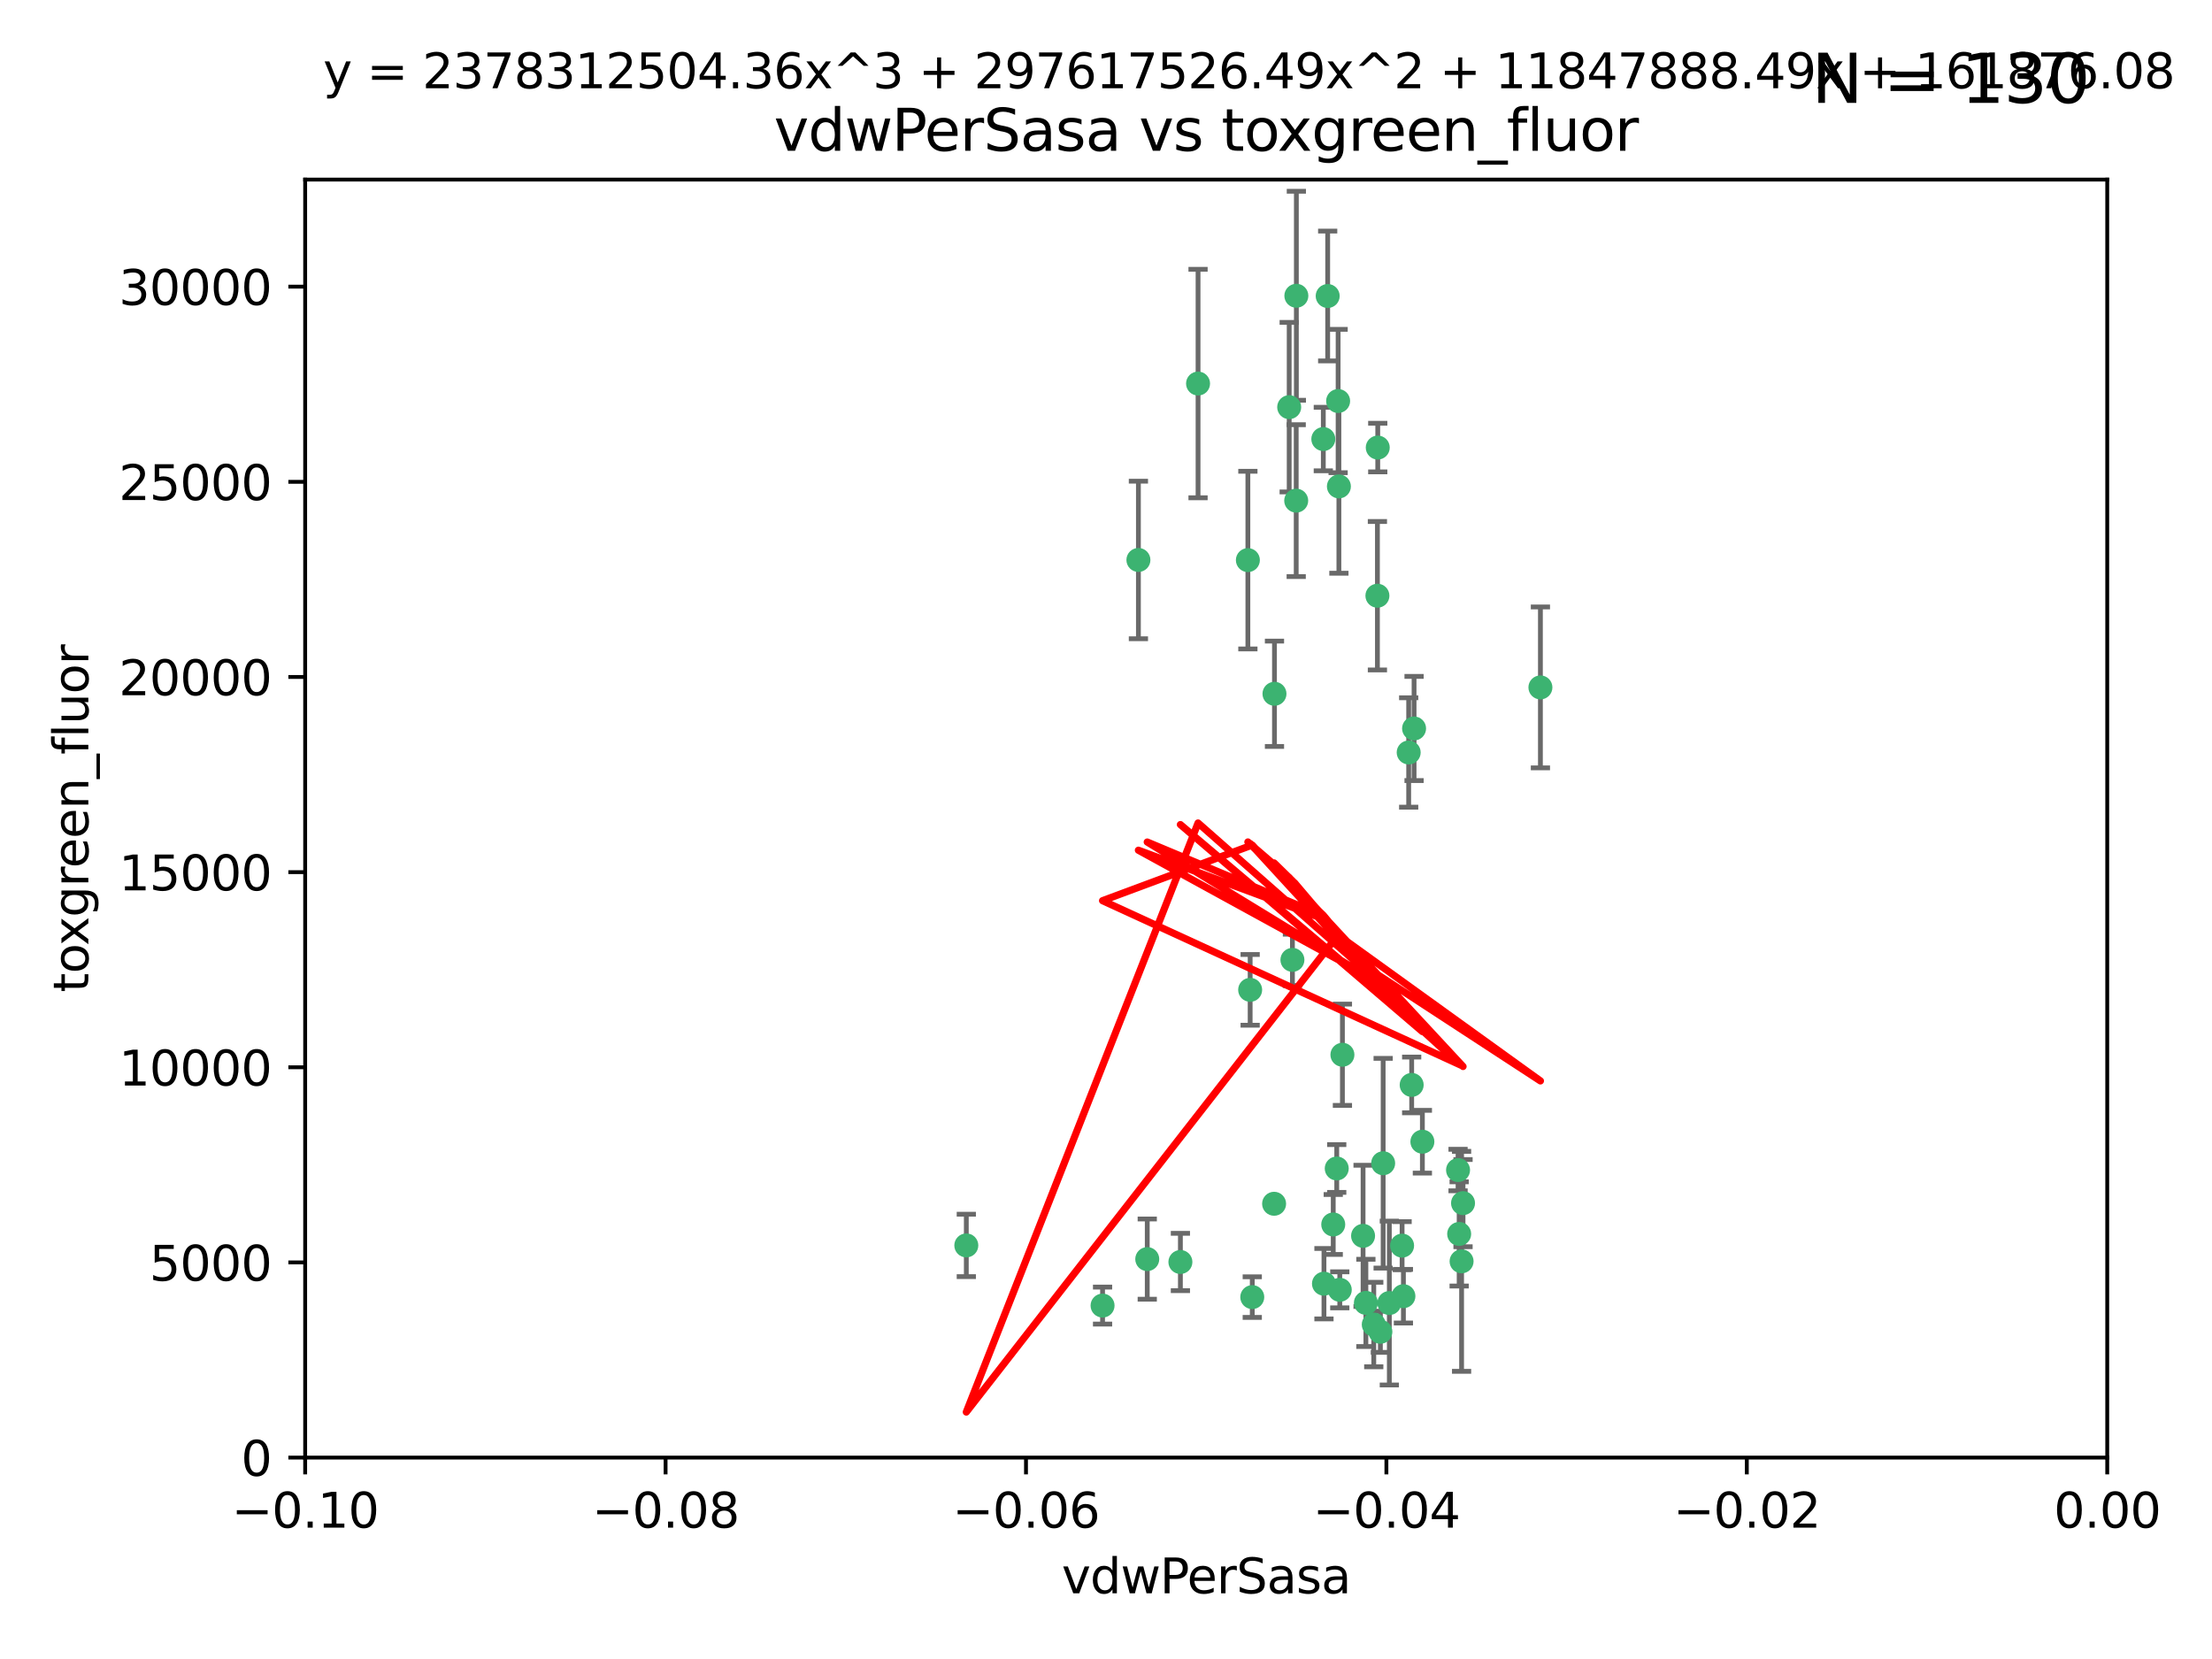 <?xml version="1.0" encoding="utf-8" standalone="no"?>
<!DOCTYPE svg PUBLIC "-//W3C//DTD SVG 1.1//EN"
  "http://www.w3.org/Graphics/SVG/1.1/DTD/svg11.dtd">
<svg xmlns:xlink="http://www.w3.org/1999/xlink" width="460.8pt" height="345.6pt" viewBox="0 0 460.8 345.6" xmlns="http://www.w3.org/2000/svg" version="1.1">
 <defs>
  <style type="text/css">*{stroke-linejoin: round; stroke-linecap: butt}</style>
 </defs>
 <g id="figure_1">
  <g id="patch_1">
   <path d="M 0 345.6 
L 460.8 345.6 
L 460.8 0 
L 0 0 
z
" style="fill: #ffffff"/>
  </g>
  <g id="axes_1">
   <g id="patch_2">
    <path d="M 63.571 303.64 
L 438.975 303.64 
L 438.975 37.411 
L 63.571 37.411 
z
" style="fill: #ffffff"/>
   </g>
   <g id="PathCollection_1">
    <defs>
     <path id="mf1c3f8dc1d" d="M 0 1.118 
C 0.297 1.118 0.581 1 0.791 0.791 
C 1 0.581 1.118 0.297 1.118 0 
C 1.118 -0.297 1 -0.581 0.791 -0.791 
C 0.581 -1 0.297 -1.118 0 -1.118 
C -0.297 -1.118 -0.581 -1 -0.791 -0.791 
C -1 -0.581 -1.118 -0.297 -1.118 0 
C -1.118 0.297 -1 0.581 -0.791 0.791 
C -0.581 1 -0.297 1.118 0 1.118 
z
" style="stroke: #3cb371"/>
    </defs>
    <g clip-path="url(#p5b7113ed87)">
     <use xlink:href="#mf1c3f8dc1d" x="270.055" y="61.614" style="fill: #3cb371; stroke: #3cb371"/>
     <use xlink:href="#mf1c3f8dc1d" x="286.941" y="124.1" style="fill: #3cb371; stroke: #3cb371"/>
     <use xlink:href="#mf1c3f8dc1d" x="249.576" y="79.9" style="fill: #3cb371; stroke: #3cb371"/>
     <use xlink:href="#mf1c3f8dc1d" x="201.3" y="259.442" style="fill: #3cb371; stroke: #3cb371"/>
     <use xlink:href="#mf1c3f8dc1d" x="278.917" y="101.33" style="fill: #3cb371; stroke: #3cb371"/>
     <use xlink:href="#mf1c3f8dc1d" x="268.562" y="84.817" style="fill: #3cb371; stroke: #3cb371"/>
     <use xlink:href="#mf1c3f8dc1d" x="259.956" y="116.682" style="fill: #3cb371; stroke: #3cb371"/>
     <use xlink:href="#mf1c3f8dc1d" x="275.671" y="91.463" style="fill: #3cb371; stroke: #3cb371"/>
     <use xlink:href="#mf1c3f8dc1d" x="278.755" y="83.54" style="fill: #3cb371; stroke: #3cb371"/>
     <use xlink:href="#mf1c3f8dc1d" x="292.082" y="259.488" style="fill: #3cb371; stroke: #3cb371"/>
     <use xlink:href="#mf1c3f8dc1d" x="288.137" y="242.324" style="fill: #3cb371; stroke: #3cb371"/>
     <use xlink:href="#mf1c3f8dc1d" x="287.011" y="93.237" style="fill: #3cb371; stroke: #3cb371"/>
     <use xlink:href="#mf1c3f8dc1d" x="237.152" y="116.65" style="fill: #3cb371; stroke: #3cb371"/>
     <use xlink:href="#mf1c3f8dc1d" x="276.581" y="61.664" style="fill: #3cb371; stroke: #3cb371"/>
     <use xlink:href="#mf1c3f8dc1d" x="265.497" y="144.527" style="fill: #3cb371; stroke: #3cb371"/>
     <use xlink:href="#mf1c3f8dc1d" x="269.235" y="199.958" style="fill: #3cb371; stroke: #3cb371"/>
     <use xlink:href="#mf1c3f8dc1d" x="270.023" y="104.293" style="fill: #3cb371; stroke: #3cb371"/>
     <use xlink:href="#mf1c3f8dc1d" x="293.454" y="156.754" style="fill: #3cb371; stroke: #3cb371"/>
     <use xlink:href="#mf1c3f8dc1d" x="279.101" y="268.694" style="fill: #3cb371; stroke: #3cb371"/>
     <use xlink:href="#mf1c3f8dc1d" x="304.776" y="250.635" style="fill: #3cb371; stroke: #3cb371"/>
     <use xlink:href="#mf1c3f8dc1d" x="265.419" y="250.767" style="fill: #3cb371; stroke: #3cb371"/>
     <use xlink:href="#mf1c3f8dc1d" x="283.953" y="257.451" style="fill: #3cb371; stroke: #3cb371"/>
     <use xlink:href="#mf1c3f8dc1d" x="296.308" y="237.838" style="fill: #3cb371; stroke: #3cb371"/>
     <use xlink:href="#mf1c3f8dc1d" x="245.899" y="262.896" style="fill: #3cb371; stroke: #3cb371"/>
     <use xlink:href="#mf1c3f8dc1d" x="294.077" y="226.007" style="fill: #3cb371; stroke: #3cb371"/>
     <use xlink:href="#mf1c3f8dc1d" x="292.357" y="270.018" style="fill: #3cb371; stroke: #3cb371"/>
     <use xlink:href="#mf1c3f8dc1d" x="275.806" y="267.417" style="fill: #3cb371; stroke: #3cb371"/>
     <use xlink:href="#mf1c3f8dc1d" x="238.994" y="262.293" style="fill: #3cb371; stroke: #3cb371"/>
     <use xlink:href="#mf1c3f8dc1d" x="287.559" y="277.431" style="fill: #3cb371; stroke: #3cb371"/>
     <use xlink:href="#mf1c3f8dc1d" x="260.869" y="270.21" style="fill: #3cb371; stroke: #3cb371"/>
     <use xlink:href="#mf1c3f8dc1d" x="229.684" y="271.976" style="fill: #3cb371; stroke: #3cb371"/>
     <use xlink:href="#mf1c3f8dc1d" x="304.475" y="262.761" style="fill: #3cb371; stroke: #3cb371"/>
     <use xlink:href="#mf1c3f8dc1d" x="286.18" y="275.924" style="fill: #3cb371; stroke: #3cb371"/>
     <use xlink:href="#mf1c3f8dc1d" x="260.43" y="206.203" style="fill: #3cb371; stroke: #3cb371"/>
     <use xlink:href="#mf1c3f8dc1d" x="289.425" y="271.445" style="fill: #3cb371; stroke: #3cb371"/>
     <use xlink:href="#mf1c3f8dc1d" x="277.739" y="255.08" style="fill: #3cb371; stroke: #3cb371"/>
     <use xlink:href="#mf1c3f8dc1d" x="279.65" y="219.726" style="fill: #3cb371; stroke: #3cb371"/>
     <use xlink:href="#mf1c3f8dc1d" x="320.897" y="143.2" style="fill: #3cb371; stroke: #3cb371"/>
     <use xlink:href="#mf1c3f8dc1d" x="284.539" y="271.416" style="fill: #3cb371; stroke: #3cb371"/>
     <use xlink:href="#mf1c3f8dc1d" x="303.97" y="257.051" style="fill: #3cb371; stroke: #3cb371"/>
     <use xlink:href="#mf1c3f8dc1d" x="278.467" y="243.416" style="fill: #3cb371; stroke: #3cb371"/>
     <use xlink:href="#mf1c3f8dc1d" x="303.74" y="243.742" style="fill: #3cb371; stroke: #3cb371"/>
     <use xlink:href="#mf1c3f8dc1d" x="294.577" y="151.755" style="fill: #3cb371; stroke: #3cb371"/>
    </g>
   </g>
   <g id="matplotlib.axis_1">
    <g id="xtick_1">
     <g id="line2d_1">
      <defs>
       <path id="mfdc51e68ca" d="M 0 0 
L 0 3.5 
" style="stroke: #000000; stroke-width: 0.8"/>
      </defs>
      <g>
       <use xlink:href="#mfdc51e68ca" x="63.571" y="303.64" style="stroke: #000000; stroke-width: 0.8"/>
      </g>
     </g>
     <g id="text_1">
      <!-- −0.10 -->
      <g transform="translate(48.249 318.238)scale(0.1 -0.1)">
       <defs>
        <path id="DejaVuSans-2212" d="M 678 2272 
L 4684 2272 
L 4684 1741 
L 678 1741 
L 678 2272 
z
" transform="scale(0.016)"/>
        <path id="DejaVuSans-30" d="M 2034 4250 
Q 1547 4250 1301 3770 
Q 1056 3291 1056 2328 
Q 1056 1369 1301 889 
Q 1547 409 2034 409 
Q 2525 409 2770 889 
Q 3016 1369 3016 2328 
Q 3016 3291 2770 3770 
Q 2525 4250 2034 4250 
z
M 2034 4750 
Q 2819 4750 3233 4129 
Q 3647 3509 3647 2328 
Q 3647 1150 3233 529 
Q 2819 -91 2034 -91 
Q 1250 -91 836 529 
Q 422 1150 422 2328 
Q 422 3509 836 4129 
Q 1250 4750 2034 4750 
z
" transform="scale(0.016)"/>
        <path id="DejaVuSans-2e" d="M 684 794 
L 1344 794 
L 1344 0 
L 684 0 
L 684 794 
z
" transform="scale(0.016)"/>
        <path id="DejaVuSans-31" d="M 794 531 
L 1825 531 
L 1825 4091 
L 703 3866 
L 703 4441 
L 1819 4666 
L 2450 4666 
L 2450 531 
L 3481 531 
L 3481 0 
L 794 0 
L 794 531 
z
" transform="scale(0.016)"/>
       </defs>
       <use xlink:href="#DejaVuSans-2212"/>
       <use xlink:href="#DejaVuSans-30" x="83.789"/>
       <use xlink:href="#DejaVuSans-2e" x="147.412"/>
       <use xlink:href="#DejaVuSans-31" x="179.199"/>
       <use xlink:href="#DejaVuSans-30" x="242.822"/>
      </g>
     </g>
    </g>
    <g id="xtick_2">
     <g id="line2d_2">
      <g>
       <use xlink:href="#mfdc51e68ca" x="138.652" y="303.64" style="stroke: #000000; stroke-width: 0.8"/>
      </g>
     </g>
     <g id="text_2">
      <!-- −0.08 -->
      <g transform="translate(123.329 318.238)scale(0.1 -0.1)">
       <defs>
        <path id="DejaVuSans-38" d="M 2034 2216 
Q 1584 2216 1326 1975 
Q 1069 1734 1069 1313 
Q 1069 891 1326 650 
Q 1584 409 2034 409 
Q 2484 409 2743 651 
Q 3003 894 3003 1313 
Q 3003 1734 2745 1975 
Q 2488 2216 2034 2216 
z
M 1403 2484 
Q 997 2584 770 2862 
Q 544 3141 544 3541 
Q 544 4100 942 4425 
Q 1341 4750 2034 4750 
Q 2731 4750 3128 4425 
Q 3525 4100 3525 3541 
Q 3525 3141 3298 2862 
Q 3072 2584 2669 2484 
Q 3125 2378 3379 2068 
Q 3634 1759 3634 1313 
Q 3634 634 3220 271 
Q 2806 -91 2034 -91 
Q 1263 -91 848 271 
Q 434 634 434 1313 
Q 434 1759 690 2068 
Q 947 2378 1403 2484 
z
M 1172 3481 
Q 1172 3119 1398 2916 
Q 1625 2713 2034 2713 
Q 2441 2713 2670 2916 
Q 2900 3119 2900 3481 
Q 2900 3844 2670 4047 
Q 2441 4250 2034 4250 
Q 1625 4250 1398 4047 
Q 1172 3844 1172 3481 
z
" transform="scale(0.016)"/>
       </defs>
       <use xlink:href="#DejaVuSans-2212"/>
       <use xlink:href="#DejaVuSans-30" x="83.789"/>
       <use xlink:href="#DejaVuSans-2e" x="147.412"/>
       <use xlink:href="#DejaVuSans-30" x="179.199"/>
       <use xlink:href="#DejaVuSans-38" x="242.822"/>
      </g>
     </g>
    </g>
    <g id="xtick_3">
     <g id="line2d_3">
      <g>
       <use xlink:href="#mfdc51e68ca" x="213.733" y="303.64" style="stroke: #000000; stroke-width: 0.8"/>
      </g>
     </g>
     <g id="text_3">
      <!-- −0.06 -->
      <g transform="translate(198.41 318.238)scale(0.1 -0.1)">
       <defs>
        <path id="DejaVuSans-36" d="M 2113 2584 
Q 1688 2584 1439 2293 
Q 1191 2003 1191 1497 
Q 1191 994 1439 701 
Q 1688 409 2113 409 
Q 2538 409 2786 701 
Q 3034 994 3034 1497 
Q 3034 2003 2786 2293 
Q 2538 2584 2113 2584 
z
M 3366 4563 
L 3366 3988 
Q 3128 4100 2886 4159 
Q 2644 4219 2406 4219 
Q 1781 4219 1451 3797 
Q 1122 3375 1075 2522 
Q 1259 2794 1537 2939 
Q 1816 3084 2150 3084 
Q 2853 3084 3261 2657 
Q 3669 2231 3669 1497 
Q 3669 778 3244 343 
Q 2819 -91 2113 -91 
Q 1303 -91 875 529 
Q 447 1150 447 2328 
Q 447 3434 972 4092 
Q 1497 4750 2381 4750 
Q 2619 4750 2861 4703 
Q 3103 4656 3366 4563 
z
" transform="scale(0.016)"/>
       </defs>
       <use xlink:href="#DejaVuSans-2212"/>
       <use xlink:href="#DejaVuSans-30" x="83.789"/>
       <use xlink:href="#DejaVuSans-2e" x="147.412"/>
       <use xlink:href="#DejaVuSans-30" x="179.199"/>
       <use xlink:href="#DejaVuSans-36" x="242.822"/>
      </g>
     </g>
    </g>
    <g id="xtick_4">
     <g id="line2d_4">
      <g>
       <use xlink:href="#mfdc51e68ca" x="288.813" y="303.64" style="stroke: #000000; stroke-width: 0.8"/>
      </g>
     </g>
     <g id="text_4">
      <!-- −0.04 -->
      <g transform="translate(273.491 318.238)scale(0.1 -0.1)">
       <defs>
        <path id="DejaVuSans-34" d="M 2419 4116 
L 825 1625 
L 2419 1625 
L 2419 4116 
z
M 2253 4666 
L 3047 4666 
L 3047 1625 
L 3713 1625 
L 3713 1100 
L 3047 1100 
L 3047 0 
L 2419 0 
L 2419 1100 
L 313 1100 
L 313 1709 
L 2253 4666 
z
" transform="scale(0.016)"/>
       </defs>
       <use xlink:href="#DejaVuSans-2212"/>
       <use xlink:href="#DejaVuSans-30" x="83.789"/>
       <use xlink:href="#DejaVuSans-2e" x="147.412"/>
       <use xlink:href="#DejaVuSans-30" x="179.199"/>
       <use xlink:href="#DejaVuSans-34" x="242.822"/>
      </g>
     </g>
    </g>
    <g id="xtick_5">
     <g id="line2d_5">
      <g>
       <use xlink:href="#mfdc51e68ca" x="363.894" y="303.64" style="stroke: #000000; stroke-width: 0.8"/>
      </g>
     </g>
     <g id="text_5">
      <!-- −0.02 -->
      <g transform="translate(348.572 318.238)scale(0.1 -0.1)">
       <defs>
        <path id="DejaVuSans-32" d="M 1228 531 
L 3431 531 
L 3431 0 
L 469 0 
L 469 531 
Q 828 903 1448 1529 
Q 2069 2156 2228 2338 
Q 2531 2678 2651 2914 
Q 2772 3150 2772 3378 
Q 2772 3750 2511 3984 
Q 2250 4219 1831 4219 
Q 1534 4219 1204 4116 
Q 875 4013 500 3803 
L 500 4441 
Q 881 4594 1212 4672 
Q 1544 4750 1819 4750 
Q 2544 4750 2975 4387 
Q 3406 4025 3406 3419 
Q 3406 3131 3298 2873 
Q 3191 2616 2906 2266 
Q 2828 2175 2409 1742 
Q 1991 1309 1228 531 
z
" transform="scale(0.016)"/>
       </defs>
       <use xlink:href="#DejaVuSans-2212"/>
       <use xlink:href="#DejaVuSans-30" x="83.789"/>
       <use xlink:href="#DejaVuSans-2e" x="147.412"/>
       <use xlink:href="#DejaVuSans-30" x="179.199"/>
       <use xlink:href="#DejaVuSans-32" x="242.822"/>
      </g>
     </g>
    </g>
    <g id="xtick_6">
     <g id="line2d_6">
      <g>
       <use xlink:href="#mfdc51e68ca" x="438.975" y="303.64" style="stroke: #000000; stroke-width: 0.8"/>
      </g>
     </g>
     <g id="text_6">
      <!-- 0.00 -->
      <g transform="translate(427.842 318.238)scale(0.1 -0.1)">
       <use xlink:href="#DejaVuSans-30"/>
       <use xlink:href="#DejaVuSans-2e" x="63.623"/>
       <use xlink:href="#DejaVuSans-30" x="95.41"/>
       <use xlink:href="#DejaVuSans-30" x="159.033"/>
      </g>
     </g>
    </g>
    <g id="text_7">
     <!-- vdwPerSasa -->
     <g transform="translate(221.178 331.917)scale(0.1 -0.1)">
      <defs>
       <path id="DejaVuSans-76" d="M 191 3500 
L 800 3500 
L 1894 563 
L 2988 3500 
L 3597 3500 
L 2284 0 
L 1503 0 
L 191 3500 
z
" transform="scale(0.016)"/>
       <path id="DejaVuSans-64" d="M 2906 2969 
L 2906 4863 
L 3481 4863 
L 3481 0 
L 2906 0 
L 2906 525 
Q 2725 213 2448 61 
Q 2172 -91 1784 -91 
Q 1150 -91 751 415 
Q 353 922 353 1747 
Q 353 2572 751 3078 
Q 1150 3584 1784 3584 
Q 2172 3584 2448 3432 
Q 2725 3281 2906 2969 
z
M 947 1747 
Q 947 1113 1208 752 
Q 1469 391 1925 391 
Q 2381 391 2643 752 
Q 2906 1113 2906 1747 
Q 2906 2381 2643 2742 
Q 2381 3103 1925 3103 
Q 1469 3103 1208 2742 
Q 947 2381 947 1747 
z
" transform="scale(0.016)"/>
       <path id="DejaVuSans-77" d="M 269 3500 
L 844 3500 
L 1563 769 
L 2278 3500 
L 2956 3500 
L 3675 769 
L 4391 3500 
L 4966 3500 
L 4050 0 
L 3372 0 
L 2619 2869 
L 1863 0 
L 1184 0 
L 269 3500 
z
" transform="scale(0.016)"/>
       <path id="DejaVuSans-50" d="M 1259 4147 
L 1259 2394 
L 2053 2394 
Q 2494 2394 2734 2622 
Q 2975 2850 2975 3272 
Q 2975 3691 2734 3919 
Q 2494 4147 2053 4147 
L 1259 4147 
z
M 628 4666 
L 2053 4666 
Q 2838 4666 3239 4311 
Q 3641 3956 3641 3272 
Q 3641 2581 3239 2228 
Q 2838 1875 2053 1875 
L 1259 1875 
L 1259 0 
L 628 0 
L 628 4666 
z
" transform="scale(0.016)"/>
       <path id="DejaVuSans-65" d="M 3597 1894 
L 3597 1613 
L 953 1613 
Q 991 1019 1311 708 
Q 1631 397 2203 397 
Q 2534 397 2845 478 
Q 3156 559 3463 722 
L 3463 178 
Q 3153 47 2828 -22 
Q 2503 -91 2169 -91 
Q 1331 -91 842 396 
Q 353 884 353 1716 
Q 353 2575 817 3079 
Q 1281 3584 2069 3584 
Q 2775 3584 3186 3129 
Q 3597 2675 3597 1894 
z
M 3022 2063 
Q 3016 2534 2758 2815 
Q 2500 3097 2075 3097 
Q 1594 3097 1305 2825 
Q 1016 2553 972 2059 
L 3022 2063 
z
" transform="scale(0.016)"/>
       <path id="DejaVuSans-72" d="M 2631 2963 
Q 2534 3019 2420 3045 
Q 2306 3072 2169 3072 
Q 1681 3072 1420 2755 
Q 1159 2438 1159 1844 
L 1159 0 
L 581 0 
L 581 3500 
L 1159 3500 
L 1159 2956 
Q 1341 3275 1631 3429 
Q 1922 3584 2338 3584 
Q 2397 3584 2469 3576 
Q 2541 3569 2628 3553 
L 2631 2963 
z
" transform="scale(0.016)"/>
       <path id="DejaVuSans-53" d="M 3425 4513 
L 3425 3897 
Q 3066 4069 2747 4153 
Q 2428 4238 2131 4238 
Q 1616 4238 1336 4038 
Q 1056 3838 1056 3469 
Q 1056 3159 1242 3001 
Q 1428 2844 1947 2747 
L 2328 2669 
Q 3034 2534 3370 2195 
Q 3706 1856 3706 1288 
Q 3706 609 3251 259 
Q 2797 -91 1919 -91 
Q 1588 -91 1214 -16 
Q 841 59 441 206 
L 441 856 
Q 825 641 1194 531 
Q 1563 422 1919 422 
Q 2459 422 2753 634 
Q 3047 847 3047 1241 
Q 3047 1584 2836 1778 
Q 2625 1972 2144 2069 
L 1759 2144 
Q 1053 2284 737 2584 
Q 422 2884 422 3419 
Q 422 4038 858 4394 
Q 1294 4750 2059 4750 
Q 2388 4750 2728 4690 
Q 3069 4631 3425 4513 
z
" transform="scale(0.016)"/>
       <path id="DejaVuSans-61" d="M 2194 1759 
Q 1497 1759 1228 1600 
Q 959 1441 959 1056 
Q 959 750 1161 570 
Q 1363 391 1709 391 
Q 2188 391 2477 730 
Q 2766 1069 2766 1631 
L 2766 1759 
L 2194 1759 
z
M 3341 1997 
L 3341 0 
L 2766 0 
L 2766 531 
Q 2569 213 2275 61 
Q 1981 -91 1556 -91 
Q 1019 -91 701 211 
Q 384 513 384 1019 
Q 384 1609 779 1909 
Q 1175 2209 1959 2209 
L 2766 2209 
L 2766 2266 
Q 2766 2663 2505 2880 
Q 2244 3097 1772 3097 
Q 1472 3097 1187 3025 
Q 903 2953 641 2809 
L 641 3341 
Q 956 3463 1253 3523 
Q 1550 3584 1831 3584 
Q 2591 3584 2966 3190 
Q 3341 2797 3341 1997 
z
" transform="scale(0.016)"/>
       <path id="DejaVuSans-73" d="M 2834 3397 
L 2834 2853 
Q 2591 2978 2328 3040 
Q 2066 3103 1784 3103 
Q 1356 3103 1142 2972 
Q 928 2841 928 2578 
Q 928 2378 1081 2264 
Q 1234 2150 1697 2047 
L 1894 2003 
Q 2506 1872 2764 1633 
Q 3022 1394 3022 966 
Q 3022 478 2636 193 
Q 2250 -91 1575 -91 
Q 1294 -91 989 -36 
Q 684 19 347 128 
L 347 722 
Q 666 556 975 473 
Q 1284 391 1588 391 
Q 1994 391 2212 530 
Q 2431 669 2431 922 
Q 2431 1156 2273 1281 
Q 2116 1406 1581 1522 
L 1381 1569 
Q 847 1681 609 1914 
Q 372 2147 372 2553 
Q 372 3047 722 3315 
Q 1072 3584 1716 3584 
Q 2034 3584 2315 3537 
Q 2597 3491 2834 3397 
z
" transform="scale(0.016)"/>
      </defs>
      <use xlink:href="#DejaVuSans-76"/>
      <use xlink:href="#DejaVuSans-64" x="59.18"/>
      <use xlink:href="#DejaVuSans-77" x="122.656"/>
      <use xlink:href="#DejaVuSans-50" x="204.443"/>
      <use xlink:href="#DejaVuSans-65" x="261.121"/>
      <use xlink:href="#DejaVuSans-72" x="322.645"/>
      <use xlink:href="#DejaVuSans-53" x="363.758"/>
      <use xlink:href="#DejaVuSans-61" x="427.234"/>
      <use xlink:href="#DejaVuSans-73" x="488.514"/>
      <use xlink:href="#DejaVuSans-61" x="540.613"/>
     </g>
    </g>
   </g>
   <g id="matplotlib.axis_2">
    <g id="ytick_1">
     <g id="line2d_7">
      <defs>
       <path id="m8e8113137d" d="M 0 0 
L -3.5 0 
" style="stroke: #000000; stroke-width: 0.8"/>
      </defs>
      <g>
       <use xlink:href="#m8e8113137d" x="63.571" y="303.64" style="stroke: #000000; stroke-width: 0.8"/>
      </g>
     </g>
     <g id="text_8">
      <!-- 0 -->
      <g transform="translate(50.209 307.439)scale(0.1 -0.1)">
       <use xlink:href="#DejaVuSans-30"/>
      </g>
     </g>
    </g>
    <g id="ytick_2">
     <g id="line2d_8">
      <g>
       <use xlink:href="#m8e8113137d" x="63.571" y="262.986" style="stroke: #000000; stroke-width: 0.8"/>
      </g>
     </g>
     <g id="text_9">
      <!-- 5000 -->
      <g transform="translate(31.121 266.786)scale(0.1 -0.1)">
       <defs>
        <path id="DejaVuSans-35" d="M 691 4666 
L 3169 4666 
L 3169 4134 
L 1269 4134 
L 1269 2991 
Q 1406 3038 1543 3061 
Q 1681 3084 1819 3084 
Q 2600 3084 3056 2656 
Q 3513 2228 3513 1497 
Q 3513 744 3044 326 
Q 2575 -91 1722 -91 
Q 1428 -91 1123 -41 
Q 819 9 494 109 
L 494 744 
Q 775 591 1075 516 
Q 1375 441 1709 441 
Q 2250 441 2565 725 
Q 2881 1009 2881 1497 
Q 2881 1984 2565 2268 
Q 2250 2553 1709 2553 
Q 1456 2553 1204 2497 
Q 953 2441 691 2322 
L 691 4666 
z
" transform="scale(0.016)"/>
       </defs>
       <use xlink:href="#DejaVuSans-35"/>
       <use xlink:href="#DejaVuSans-30" x="63.623"/>
       <use xlink:href="#DejaVuSans-30" x="127.246"/>
       <use xlink:href="#DejaVuSans-30" x="190.869"/>
      </g>
     </g>
    </g>
    <g id="ytick_3">
     <g id="line2d_9">
      <g>
       <use xlink:href="#m8e8113137d" x="63.571" y="222.333" style="stroke: #000000; stroke-width: 0.8"/>
      </g>
     </g>
     <g id="text_10">
      <!-- 10000 -->
      <g transform="translate(24.759 226.132)scale(0.1 -0.1)">
       <use xlink:href="#DejaVuSans-31"/>
       <use xlink:href="#DejaVuSans-30" x="63.623"/>
       <use xlink:href="#DejaVuSans-30" x="127.246"/>
       <use xlink:href="#DejaVuSans-30" x="190.869"/>
       <use xlink:href="#DejaVuSans-30" x="254.492"/>
      </g>
     </g>
    </g>
    <g id="ytick_4">
     <g id="line2d_10">
      <g>
       <use xlink:href="#m8e8113137d" x="63.571" y="181.679" style="stroke: #000000; stroke-width: 0.8"/>
      </g>
     </g>
     <g id="text_11">
      <!-- 15000 -->
      <g transform="translate(24.759 185.478)scale(0.1 -0.1)">
       <use xlink:href="#DejaVuSans-31"/>
       <use xlink:href="#DejaVuSans-35" x="63.623"/>
       <use xlink:href="#DejaVuSans-30" x="127.246"/>
       <use xlink:href="#DejaVuSans-30" x="190.869"/>
       <use xlink:href="#DejaVuSans-30" x="254.492"/>
      </g>
     </g>
    </g>
    <g id="ytick_5">
     <g id="line2d_11">
      <g>
       <use xlink:href="#m8e8113137d" x="63.571" y="141.026" style="stroke: #000000; stroke-width: 0.8"/>
      </g>
     </g>
     <g id="text_12">
      <!-- 20000 -->
      <g transform="translate(24.759 144.825)scale(0.1 -0.1)">
       <use xlink:href="#DejaVuSans-32"/>
       <use xlink:href="#DejaVuSans-30" x="63.623"/>
       <use xlink:href="#DejaVuSans-30" x="127.246"/>
       <use xlink:href="#DejaVuSans-30" x="190.869"/>
       <use xlink:href="#DejaVuSans-30" x="254.492"/>
      </g>
     </g>
    </g>
    <g id="ytick_6">
     <g id="line2d_12">
      <g>
       <use xlink:href="#m8e8113137d" x="63.571" y="100.372" style="stroke: #000000; stroke-width: 0.8"/>
      </g>
     </g>
     <g id="text_13">
      <!-- 25000 -->
      <g transform="translate(24.759 104.171)scale(0.1 -0.1)">
       <use xlink:href="#DejaVuSans-32"/>
       <use xlink:href="#DejaVuSans-35" x="63.623"/>
       <use xlink:href="#DejaVuSans-30" x="127.246"/>
       <use xlink:href="#DejaVuSans-30" x="190.869"/>
       <use xlink:href="#DejaVuSans-30" x="254.492"/>
      </g>
     </g>
    </g>
    <g id="ytick_7">
     <g id="line2d_13">
      <g>
       <use xlink:href="#m8e8113137d" x="63.571" y="59.718" style="stroke: #000000; stroke-width: 0.8"/>
      </g>
     </g>
     <g id="text_14">
      <!-- 30000 -->
      <g transform="translate(24.759 63.518)scale(0.1 -0.1)">
       <defs>
        <path id="DejaVuSans-33" d="M 2597 2516 
Q 3050 2419 3304 2112 
Q 3559 1806 3559 1356 
Q 3559 666 3084 287 
Q 2609 -91 1734 -91 
Q 1441 -91 1130 -33 
Q 819 25 488 141 
L 488 750 
Q 750 597 1062 519 
Q 1375 441 1716 441 
Q 2309 441 2620 675 
Q 2931 909 2931 1356 
Q 2931 1769 2642 2001 
Q 2353 2234 1838 2234 
L 1294 2234 
L 1294 2753 
L 1863 2753 
Q 2328 2753 2575 2939 
Q 2822 3125 2822 3475 
Q 2822 3834 2567 4026 
Q 2313 4219 1838 4219 
Q 1578 4219 1281 4162 
Q 984 4106 628 3988 
L 628 4550 
Q 988 4650 1302 4700 
Q 1616 4750 1894 4750 
Q 2613 4750 3031 4423 
Q 3450 4097 3450 3541 
Q 3450 3153 3228 2886 
Q 3006 2619 2597 2516 
z
" transform="scale(0.016)"/>
       </defs>
       <use xlink:href="#DejaVuSans-33"/>
       <use xlink:href="#DejaVuSans-30" x="63.623"/>
       <use xlink:href="#DejaVuSans-30" x="127.246"/>
       <use xlink:href="#DejaVuSans-30" x="190.869"/>
       <use xlink:href="#DejaVuSans-30" x="254.492"/>
      </g>
     </g>
    </g>
    <g id="text_15">
     <!-- toxgreen_fluor -->
     <g transform="translate(18.401 206.72)rotate(-90)scale(0.1 -0.1)">
      <defs>
       <path id="DejaVuSans-74" d="M 1172 4494 
L 1172 3500 
L 2356 3500 
L 2356 3053 
L 1172 3053 
L 1172 1153 
Q 1172 725 1289 603 
Q 1406 481 1766 481 
L 2356 481 
L 2356 0 
L 1766 0 
Q 1100 0 847 248 
Q 594 497 594 1153 
L 594 3053 
L 172 3053 
L 172 3500 
L 594 3500 
L 594 4494 
L 1172 4494 
z
" transform="scale(0.016)"/>
       <path id="DejaVuSans-6f" d="M 1959 3097 
Q 1497 3097 1228 2736 
Q 959 2375 959 1747 
Q 959 1119 1226 758 
Q 1494 397 1959 397 
Q 2419 397 2687 759 
Q 2956 1122 2956 1747 
Q 2956 2369 2687 2733 
Q 2419 3097 1959 3097 
z
M 1959 3584 
Q 2709 3584 3137 3096 
Q 3566 2609 3566 1747 
Q 3566 888 3137 398 
Q 2709 -91 1959 -91 
Q 1206 -91 779 398 
Q 353 888 353 1747 
Q 353 2609 779 3096 
Q 1206 3584 1959 3584 
z
" transform="scale(0.016)"/>
       <path id="DejaVuSans-78" d="M 3513 3500 
L 2247 1797 
L 3578 0 
L 2900 0 
L 1881 1375 
L 863 0 
L 184 0 
L 1544 1831 
L 300 3500 
L 978 3500 
L 1906 2253 
L 2834 3500 
L 3513 3500 
z
" transform="scale(0.016)"/>
       <path id="DejaVuSans-67" d="M 2906 1791 
Q 2906 2416 2648 2759 
Q 2391 3103 1925 3103 
Q 1463 3103 1205 2759 
Q 947 2416 947 1791 
Q 947 1169 1205 825 
Q 1463 481 1925 481 
Q 2391 481 2648 825 
Q 2906 1169 2906 1791 
z
M 3481 434 
Q 3481 -459 3084 -895 
Q 2688 -1331 1869 -1331 
Q 1566 -1331 1297 -1286 
Q 1028 -1241 775 -1147 
L 775 -588 
Q 1028 -725 1275 -790 
Q 1522 -856 1778 -856 
Q 2344 -856 2625 -561 
Q 2906 -266 2906 331 
L 2906 616 
Q 2728 306 2450 153 
Q 2172 0 1784 0 
Q 1141 0 747 490 
Q 353 981 353 1791 
Q 353 2603 747 3093 
Q 1141 3584 1784 3584 
Q 2172 3584 2450 3431 
Q 2728 3278 2906 2969 
L 2906 3500 
L 3481 3500 
L 3481 434 
z
" transform="scale(0.016)"/>
       <path id="DejaVuSans-6e" d="M 3513 2113 
L 3513 0 
L 2938 0 
L 2938 2094 
Q 2938 2591 2744 2837 
Q 2550 3084 2163 3084 
Q 1697 3084 1428 2787 
Q 1159 2491 1159 1978 
L 1159 0 
L 581 0 
L 581 3500 
L 1159 3500 
L 1159 2956 
Q 1366 3272 1645 3428 
Q 1925 3584 2291 3584 
Q 2894 3584 3203 3211 
Q 3513 2838 3513 2113 
z
" transform="scale(0.016)"/>
       <path id="DejaVuSans-5f" d="M 3263 -1063 
L 3263 -1509 
L -63 -1509 
L -63 -1063 
L 3263 -1063 
z
" transform="scale(0.016)"/>
       <path id="DejaVuSans-66" d="M 2375 4863 
L 2375 4384 
L 1825 4384 
Q 1516 4384 1395 4259 
Q 1275 4134 1275 3809 
L 1275 3500 
L 2222 3500 
L 2222 3053 
L 1275 3053 
L 1275 0 
L 697 0 
L 697 3053 
L 147 3053 
L 147 3500 
L 697 3500 
L 697 3744 
Q 697 4328 969 4595 
Q 1241 4863 1831 4863 
L 2375 4863 
z
" transform="scale(0.016)"/>
       <path id="DejaVuSans-6c" d="M 603 4863 
L 1178 4863 
L 1178 0 
L 603 0 
L 603 4863 
z
" transform="scale(0.016)"/>
       <path id="DejaVuSans-75" d="M 544 1381 
L 544 3500 
L 1119 3500 
L 1119 1403 
Q 1119 906 1312 657 
Q 1506 409 1894 409 
Q 2359 409 2629 706 
Q 2900 1003 2900 1516 
L 2900 3500 
L 3475 3500 
L 3475 0 
L 2900 0 
L 2900 538 
Q 2691 219 2414 64 
Q 2138 -91 1772 -91 
Q 1169 -91 856 284 
Q 544 659 544 1381 
z
M 1991 3584 
L 1991 3584 
z
" transform="scale(0.016)"/>
      </defs>
      <use xlink:href="#DejaVuSans-74"/>
      <use xlink:href="#DejaVuSans-6f" x="39.209"/>
      <use xlink:href="#DejaVuSans-78" x="97.266"/>
      <use xlink:href="#DejaVuSans-67" x="156.445"/>
      <use xlink:href="#DejaVuSans-72" x="219.922"/>
      <use xlink:href="#DejaVuSans-65" x="258.785"/>
      <use xlink:href="#DejaVuSans-65" x="320.309"/>
      <use xlink:href="#DejaVuSans-6e" x="381.832"/>
      <use xlink:href="#DejaVuSans-5f" x="445.211"/>
      <use xlink:href="#DejaVuSans-66" x="495.211"/>
      <use xlink:href="#DejaVuSans-6c" x="530.416"/>
      <use xlink:href="#DejaVuSans-75" x="558.199"/>
      <use xlink:href="#DejaVuSans-6f" x="621.578"/>
      <use xlink:href="#DejaVuSans-72" x="682.76"/>
     </g>
    </g>
   </g>
   <g id="LineCollection_1">
    <path d="M 270.055 83.38 
L 270.055 39.848 
" clip-path="url(#p5b7113ed87)" style="fill: none; stroke: #696969"/>
    <path d="M 286.941 139.562 
L 286.941 108.638 
" clip-path="url(#p5b7113ed87)" style="fill: none; stroke: #696969"/>
    <path d="M 249.576 103.698 
L 249.576 56.102 
" clip-path="url(#p5b7113ed87)" style="fill: none; stroke: #696969"/>
    <path d="M 201.3 265.941 
L 201.3 252.944 
" clip-path="url(#p5b7113ed87)" style="fill: none; stroke: #696969"/>
    <path d="M 278.917 119.415 
L 278.917 83.245 
" clip-path="url(#p5b7113ed87)" style="fill: none; stroke: #696969"/>
    <path d="M 268.562 102.476 
L 268.562 67.157 
" clip-path="url(#p5b7113ed87)" style="fill: none; stroke: #696969"/>
    <path d="M 259.956 135.19 
L 259.956 98.175 
" clip-path="url(#p5b7113ed87)" style="fill: none; stroke: #696969"/>
    <path d="M 275.671 98.075 
L 275.671 84.85 
" clip-path="url(#p5b7113ed87)" style="fill: none; stroke: #696969"/>
    <path d="M 278.755 98.468 
L 278.755 68.613 
" clip-path="url(#p5b7113ed87)" style="fill: none; stroke: #696969"/>
    <path d="M 292.082 264.487 
L 292.082 254.489 
" clip-path="url(#p5b7113ed87)" style="fill: none; stroke: #696969"/>
    <path d="M 288.137 264.166 
L 288.137 220.481 
" clip-path="url(#p5b7113ed87)" style="fill: none; stroke: #696969"/>
    <path d="M 287.011 98.3 
L 287.011 88.175 
" clip-path="url(#p5b7113ed87)" style="fill: none; stroke: #696969"/>
    <path d="M 237.152 133.058 
L 237.152 100.243 
" clip-path="url(#p5b7113ed87)" style="fill: none; stroke: #696969"/>
    <path d="M 276.581 75.185 
L 276.581 48.142 
" clip-path="url(#p5b7113ed87)" style="fill: none; stroke: #696969"/>
    <path d="M 265.497 155.498 
L 265.497 133.556 
" clip-path="url(#p5b7113ed87)" style="fill: none; stroke: #696969"/>
    <path d="M 269.235 205.31 
L 269.235 194.605 
" clip-path="url(#p5b7113ed87)" style="fill: none; stroke: #696969"/>
    <path d="M 270.023 120.111 
L 270.023 88.475 
" clip-path="url(#p5b7113ed87)" style="fill: none; stroke: #696969"/>
    <path d="M 293.454 168.148 
L 293.454 145.359 
" clip-path="url(#p5b7113ed87)" style="fill: none; stroke: #696969"/>
    <path d="M 279.101 272.448 
L 279.101 264.94 
" clip-path="url(#p5b7113ed87)" style="fill: none; stroke: #696969"/>
    <path d="M 304.776 259.717 
L 304.776 241.553 
" clip-path="url(#p5b7113ed87)" style="fill: none; stroke: #696969"/>
    <path d="M 265.419 251.458 
L 265.419 250.077 
" clip-path="url(#p5b7113ed87)" style="fill: none; stroke: #696969"/>
    <path d="M 283.953 272.157 
L 283.953 242.746 
" clip-path="url(#p5b7113ed87)" style="fill: none; stroke: #696969"/>
    <path d="M 296.308 244.374 
L 296.308 231.301 
" clip-path="url(#p5b7113ed87)" style="fill: none; stroke: #696969"/>
    <path d="M 245.899 268.864 
L 245.899 256.927 
" clip-path="url(#p5b7113ed87)" style="fill: none; stroke: #696969"/>
    <path d="M 294.077 231.811 
L 294.077 220.203 
" clip-path="url(#p5b7113ed87)" style="fill: none; stroke: #696969"/>
    <path d="M 292.357 275.607 
L 292.357 264.429 
" clip-path="url(#p5b7113ed87)" style="fill: none; stroke: #696969"/>
    <path d="M 275.806 274.752 
L 275.806 260.081 
" clip-path="url(#p5b7113ed87)" style="fill: none; stroke: #696969"/>
    <path d="M 238.994 270.647 
L 238.994 253.939 
" clip-path="url(#p5b7113ed87)" style="fill: none; stroke: #696969"/>
    <path d="M 287.559 281.719 
L 287.559 273.143 
" clip-path="url(#p5b7113ed87)" style="fill: none; stroke: #696969"/>
    <path d="M 260.869 274.44 
L 260.869 265.981 
" clip-path="url(#p5b7113ed87)" style="fill: none; stroke: #696969"/>
    <path d="M 229.684 275.827 
L 229.684 268.125 
" clip-path="url(#p5b7113ed87)" style="fill: none; stroke: #696969"/>
    <path d="M 304.475 285.673 
L 304.475 239.849 
" clip-path="url(#p5b7113ed87)" style="fill: none; stroke: #696969"/>
    <path d="M 286.18 284.727 
L 286.18 267.12 
" clip-path="url(#p5b7113ed87)" style="fill: none; stroke: #696969"/>
    <path d="M 260.43 213.569 
L 260.43 198.836 
" clip-path="url(#p5b7113ed87)" style="fill: none; stroke: #696969"/>
    <path d="M 289.425 288.513 
L 289.425 254.376 
" clip-path="url(#p5b7113ed87)" style="fill: none; stroke: #696969"/>
    <path d="M 277.739 261.323 
L 277.739 248.837 
" clip-path="url(#p5b7113ed87)" style="fill: none; stroke: #696969"/>
    <path d="M 279.65 230.277 
L 279.65 209.176 
" clip-path="url(#p5b7113ed87)" style="fill: none; stroke: #696969"/>
    <path d="M 320.897 159.961 
L 320.897 126.439 
" clip-path="url(#p5b7113ed87)" style="fill: none; stroke: #696969"/>
    <path d="M 284.539 280.503 
L 284.539 262.329 
" clip-path="url(#p5b7113ed87)" style="fill: none; stroke: #696969"/>
    <path d="M 303.97 267.904 
L 303.97 246.198 
" clip-path="url(#p5b7113ed87)" style="fill: none; stroke: #696969"/>
    <path d="M 278.467 248.392 
L 278.467 238.44 
" clip-path="url(#p5b7113ed87)" style="fill: none; stroke: #696969"/>
    <path d="M 303.74 248.063 
L 303.74 239.42 
" clip-path="url(#p5b7113ed87)" style="fill: none; stroke: #696969"/>
    <path d="M 294.577 162.606 
L 294.577 140.905 
" clip-path="url(#p5b7113ed87)" style="fill: none; stroke: #696969"/>
   </g>
   <g id="line2d_14">
    <defs>
     <path id="m4c008d9762" d="M 2 0 
L -2 -0 
" style="stroke: #696969"/>
    </defs>
    <g clip-path="url(#p5b7113ed87)">
     <use xlink:href="#m4c008d9762" x="270.055" y="83.38" style="fill: #696969; stroke: #696969"/>
     <use xlink:href="#m4c008d9762" x="286.941" y="139.562" style="fill: #696969; stroke: #696969"/>
     <use xlink:href="#m4c008d9762" x="249.576" y="103.698" style="fill: #696969; stroke: #696969"/>
     <use xlink:href="#m4c008d9762" x="201.3" y="265.941" style="fill: #696969; stroke: #696969"/>
     <use xlink:href="#m4c008d9762" x="278.917" y="119.415" style="fill: #696969; stroke: #696969"/>
     <use xlink:href="#m4c008d9762" x="268.562" y="102.476" style="fill: #696969; stroke: #696969"/>
     <use xlink:href="#m4c008d9762" x="259.956" y="135.19" style="fill: #696969; stroke: #696969"/>
     <use xlink:href="#m4c008d9762" x="275.671" y="98.075" style="fill: #696969; stroke: #696969"/>
     <use xlink:href="#m4c008d9762" x="278.755" y="98.468" style="fill: #696969; stroke: #696969"/>
     <use xlink:href="#m4c008d9762" x="292.082" y="264.487" style="fill: #696969; stroke: #696969"/>
     <use xlink:href="#m4c008d9762" x="288.137" y="264.166" style="fill: #696969; stroke: #696969"/>
     <use xlink:href="#m4c008d9762" x="287.011" y="98.3" style="fill: #696969; stroke: #696969"/>
     <use xlink:href="#m4c008d9762" x="237.152" y="133.058" style="fill: #696969; stroke: #696969"/>
     <use xlink:href="#m4c008d9762" x="276.581" y="75.185" style="fill: #696969; stroke: #696969"/>
     <use xlink:href="#m4c008d9762" x="265.497" y="155.498" style="fill: #696969; stroke: #696969"/>
     <use xlink:href="#m4c008d9762" x="269.235" y="205.31" style="fill: #696969; stroke: #696969"/>
     <use xlink:href="#m4c008d9762" x="270.023" y="120.111" style="fill: #696969; stroke: #696969"/>
     <use xlink:href="#m4c008d9762" x="293.454" y="168.148" style="fill: #696969; stroke: #696969"/>
     <use xlink:href="#m4c008d9762" x="279.101" y="272.448" style="fill: #696969; stroke: #696969"/>
     <use xlink:href="#m4c008d9762" x="304.776" y="259.717" style="fill: #696969; stroke: #696969"/>
     <use xlink:href="#m4c008d9762" x="265.419" y="251.458" style="fill: #696969; stroke: #696969"/>
     <use xlink:href="#m4c008d9762" x="283.953" y="272.157" style="fill: #696969; stroke: #696969"/>
     <use xlink:href="#m4c008d9762" x="296.308" y="244.374" style="fill: #696969; stroke: #696969"/>
     <use xlink:href="#m4c008d9762" x="245.899" y="268.864" style="fill: #696969; stroke: #696969"/>
     <use xlink:href="#m4c008d9762" x="294.077" y="231.811" style="fill: #696969; stroke: #696969"/>
     <use xlink:href="#m4c008d9762" x="292.357" y="275.607" style="fill: #696969; stroke: #696969"/>
     <use xlink:href="#m4c008d9762" x="275.806" y="274.752" style="fill: #696969; stroke: #696969"/>
     <use xlink:href="#m4c008d9762" x="238.994" y="270.647" style="fill: #696969; stroke: #696969"/>
     <use xlink:href="#m4c008d9762" x="287.559" y="281.719" style="fill: #696969; stroke: #696969"/>
     <use xlink:href="#m4c008d9762" x="260.869" y="274.44" style="fill: #696969; stroke: #696969"/>
     <use xlink:href="#m4c008d9762" x="229.684" y="275.827" style="fill: #696969; stroke: #696969"/>
     <use xlink:href="#m4c008d9762" x="304.475" y="285.673" style="fill: #696969; stroke: #696969"/>
     <use xlink:href="#m4c008d9762" x="286.18" y="284.727" style="fill: #696969; stroke: #696969"/>
     <use xlink:href="#m4c008d9762" x="260.43" y="213.569" style="fill: #696969; stroke: #696969"/>
     <use xlink:href="#m4c008d9762" x="289.425" y="288.513" style="fill: #696969; stroke: #696969"/>
     <use xlink:href="#m4c008d9762" x="277.739" y="261.323" style="fill: #696969; stroke: #696969"/>
     <use xlink:href="#m4c008d9762" x="279.65" y="230.277" style="fill: #696969; stroke: #696969"/>
     <use xlink:href="#m4c008d9762" x="320.897" y="159.961" style="fill: #696969; stroke: #696969"/>
     <use xlink:href="#m4c008d9762" x="284.539" y="280.503" style="fill: #696969; stroke: #696969"/>
     <use xlink:href="#m4c008d9762" x="303.97" y="267.904" style="fill: #696969; stroke: #696969"/>
     <use xlink:href="#m4c008d9762" x="278.467" y="248.392" style="fill: #696969; stroke: #696969"/>
     <use xlink:href="#m4c008d9762" x="303.74" y="248.063" style="fill: #696969; stroke: #696969"/>
     <use xlink:href="#m4c008d9762" x="294.577" y="162.606" style="fill: #696969; stroke: #696969"/>
    </g>
   </g>
   <g id="line2d_15">
    <g clip-path="url(#p5b7113ed87)">
     <use xlink:href="#m4c008d9762" x="270.055" y="39.848" style="fill: #696969; stroke: #696969"/>
     <use xlink:href="#m4c008d9762" x="286.941" y="108.638" style="fill: #696969; stroke: #696969"/>
     <use xlink:href="#m4c008d9762" x="249.576" y="56.102" style="fill: #696969; stroke: #696969"/>
     <use xlink:href="#m4c008d9762" x="201.3" y="252.944" style="fill: #696969; stroke: #696969"/>
     <use xlink:href="#m4c008d9762" x="278.917" y="83.245" style="fill: #696969; stroke: #696969"/>
     <use xlink:href="#m4c008d9762" x="268.562" y="67.157" style="fill: #696969; stroke: #696969"/>
     <use xlink:href="#m4c008d9762" x="259.956" y="98.175" style="fill: #696969; stroke: #696969"/>
     <use xlink:href="#m4c008d9762" x="275.671" y="84.85" style="fill: #696969; stroke: #696969"/>
     <use xlink:href="#m4c008d9762" x="278.755" y="68.613" style="fill: #696969; stroke: #696969"/>
     <use xlink:href="#m4c008d9762" x="292.082" y="254.489" style="fill: #696969; stroke: #696969"/>
     <use xlink:href="#m4c008d9762" x="288.137" y="220.481" style="fill: #696969; stroke: #696969"/>
     <use xlink:href="#m4c008d9762" x="287.011" y="88.175" style="fill: #696969; stroke: #696969"/>
     <use xlink:href="#m4c008d9762" x="237.152" y="100.243" style="fill: #696969; stroke: #696969"/>
     <use xlink:href="#m4c008d9762" x="276.581" y="48.142" style="fill: #696969; stroke: #696969"/>
     <use xlink:href="#m4c008d9762" x="265.497" y="133.556" style="fill: #696969; stroke: #696969"/>
     <use xlink:href="#m4c008d9762" x="269.235" y="194.605" style="fill: #696969; stroke: #696969"/>
     <use xlink:href="#m4c008d9762" x="270.023" y="88.475" style="fill: #696969; stroke: #696969"/>
     <use xlink:href="#m4c008d9762" x="293.454" y="145.359" style="fill: #696969; stroke: #696969"/>
     <use xlink:href="#m4c008d9762" x="279.101" y="264.94" style="fill: #696969; stroke: #696969"/>
     <use xlink:href="#m4c008d9762" x="304.776" y="241.553" style="fill: #696969; stroke: #696969"/>
     <use xlink:href="#m4c008d9762" x="265.419" y="250.077" style="fill: #696969; stroke: #696969"/>
     <use xlink:href="#m4c008d9762" x="283.953" y="242.746" style="fill: #696969; stroke: #696969"/>
     <use xlink:href="#m4c008d9762" x="296.308" y="231.301" style="fill: #696969; stroke: #696969"/>
     <use xlink:href="#m4c008d9762" x="245.899" y="256.927" style="fill: #696969; stroke: #696969"/>
     <use xlink:href="#m4c008d9762" x="294.077" y="220.203" style="fill: #696969; stroke: #696969"/>
     <use xlink:href="#m4c008d9762" x="292.357" y="264.429" style="fill: #696969; stroke: #696969"/>
     <use xlink:href="#m4c008d9762" x="275.806" y="260.081" style="fill: #696969; stroke: #696969"/>
     <use xlink:href="#m4c008d9762" x="238.994" y="253.939" style="fill: #696969; stroke: #696969"/>
     <use xlink:href="#m4c008d9762" x="287.559" y="273.143" style="fill: #696969; stroke: #696969"/>
     <use xlink:href="#m4c008d9762" x="260.869" y="265.981" style="fill: #696969; stroke: #696969"/>
     <use xlink:href="#m4c008d9762" x="229.684" y="268.125" style="fill: #696969; stroke: #696969"/>
     <use xlink:href="#m4c008d9762" x="304.475" y="239.849" style="fill: #696969; stroke: #696969"/>
     <use xlink:href="#m4c008d9762" x="286.18" y="267.12" style="fill: #696969; stroke: #696969"/>
     <use xlink:href="#m4c008d9762" x="260.43" y="198.836" style="fill: #696969; stroke: #696969"/>
     <use xlink:href="#m4c008d9762" x="289.425" y="254.376" style="fill: #696969; stroke: #696969"/>
     <use xlink:href="#m4c008d9762" x="277.739" y="248.837" style="fill: #696969; stroke: #696969"/>
     <use xlink:href="#m4c008d9762" x="279.65" y="209.176" style="fill: #696969; stroke: #696969"/>
     <use xlink:href="#m4c008d9762" x="320.897" y="126.439" style="fill: #696969; stroke: #696969"/>
     <use xlink:href="#m4c008d9762" x="284.539" y="262.329" style="fill: #696969; stroke: #696969"/>
     <use xlink:href="#m4c008d9762" x="303.97" y="246.198" style="fill: #696969; stroke: #696969"/>
     <use xlink:href="#m4c008d9762" x="278.467" y="238.44" style="fill: #696969; stroke: #696969"/>
     <use xlink:href="#m4c008d9762" x="303.74" y="239.42" style="fill: #696969; stroke: #696969"/>
     <use xlink:href="#m4c008d9762" x="294.577" y="140.905" style="fill: #696969; stroke: #696969"/>
    </g>
   </g>
   <g id="line2d_16">
    <path d="M 270.055 184.352 
L 286.941 204.352 
L 249.576 171.445 
L 201.3 294.153 
L 278.917 194.556 
L 268.562 182.8 
L 259.956 175.398 
L 275.671 190.668 
L 278.755 194.359 
L 292.082 210.362 
L 288.137 205.784 
L 287.011 204.437 
L 237.152 177.118 
L 276.581 191.746 
L 265.497 179.834 
L 269.235 183.491 
L 270.023 184.318 
L 293.454 211.882 
L 279.101 194.779 
L 304.776 222.167 
L 265.419 179.763 
L 283.953 200.718 
L 296.308 214.894 
L 245.899 171.778 
L 294.077 212.558 
L 292.357 210.67 
L 275.806 190.827 
L 238.994 175.412 
L 287.559 205.095 
L 260.869 176.035 
L 229.684 187.627 
L 304.475 221.961 
L 286.18 203.433 
L 260.43 175.724 
L 289.425 207.307 
L 277.739 193.131 
L 279.65 195.447 
L 320.897 225.173 
L 284.539 201.436 
L 303.97 221.605 
L 278.467 194.011 
L 303.74 221.44 
L 294.577 213.094 
" clip-path="url(#p5b7113ed87)" style="fill: none; stroke: #ff0000; stroke-width: 1.5; stroke-linecap: square"/>
   </g>
   <g id="line2d_17">
    <defs>
     <path id="m8f284654c0" d="M 0 2 
C 0.53 2 1.039 1.789 1.414 1.414 
C 1.789 1.039 2 0.53 2 0 
C 2 -0.53 1.789 -1.039 1.414 -1.414 
C 1.039 -1.789 0.53 -2 0 -2 
C -0.53 -2 -1.039 -1.789 -1.414 -1.414 
C -1.789 -1.039 -2 -0.53 -2 0 
C -2 0.53 -1.789 1.039 -1.414 1.414 
C -1.039 1.789 -0.53 2 0 2 
z
" style="stroke: #3cb371"/>
    </defs>
    <g clip-path="url(#p5b7113ed87)">
     <use xlink:href="#m8f284654c0" x="270.055" y="61.614" style="fill: #3cb371; stroke: #3cb371"/>
     <use xlink:href="#m8f284654c0" x="286.941" y="124.1" style="fill: #3cb371; stroke: #3cb371"/>
     <use xlink:href="#m8f284654c0" x="249.576" y="79.9" style="fill: #3cb371; stroke: #3cb371"/>
     <use xlink:href="#m8f284654c0" x="201.3" y="259.442" style="fill: #3cb371; stroke: #3cb371"/>
     <use xlink:href="#m8f284654c0" x="278.917" y="101.33" style="fill: #3cb371; stroke: #3cb371"/>
     <use xlink:href="#m8f284654c0" x="268.562" y="84.817" style="fill: #3cb371; stroke: #3cb371"/>
     <use xlink:href="#m8f284654c0" x="259.956" y="116.682" style="fill: #3cb371; stroke: #3cb371"/>
     <use xlink:href="#m8f284654c0" x="275.671" y="91.463" style="fill: #3cb371; stroke: #3cb371"/>
     <use xlink:href="#m8f284654c0" x="278.755" y="83.54" style="fill: #3cb371; stroke: #3cb371"/>
     <use xlink:href="#m8f284654c0" x="292.082" y="259.488" style="fill: #3cb371; stroke: #3cb371"/>
     <use xlink:href="#m8f284654c0" x="288.137" y="242.324" style="fill: #3cb371; stroke: #3cb371"/>
     <use xlink:href="#m8f284654c0" x="287.011" y="93.237" style="fill: #3cb371; stroke: #3cb371"/>
     <use xlink:href="#m8f284654c0" x="237.152" y="116.65" style="fill: #3cb371; stroke: #3cb371"/>
     <use xlink:href="#m8f284654c0" x="276.581" y="61.664" style="fill: #3cb371; stroke: #3cb371"/>
     <use xlink:href="#m8f284654c0" x="265.497" y="144.527" style="fill: #3cb371; stroke: #3cb371"/>
     <use xlink:href="#m8f284654c0" x="269.235" y="199.958" style="fill: #3cb371; stroke: #3cb371"/>
     <use xlink:href="#m8f284654c0" x="270.023" y="104.293" style="fill: #3cb371; stroke: #3cb371"/>
     <use xlink:href="#m8f284654c0" x="293.454" y="156.754" style="fill: #3cb371; stroke: #3cb371"/>
     <use xlink:href="#m8f284654c0" x="279.101" y="268.694" style="fill: #3cb371; stroke: #3cb371"/>
     <use xlink:href="#m8f284654c0" x="304.776" y="250.635" style="fill: #3cb371; stroke: #3cb371"/>
     <use xlink:href="#m8f284654c0" x="265.419" y="250.767" style="fill: #3cb371; stroke: #3cb371"/>
     <use xlink:href="#m8f284654c0" x="283.953" y="257.451" style="fill: #3cb371; stroke: #3cb371"/>
     <use xlink:href="#m8f284654c0" x="296.308" y="237.838" style="fill: #3cb371; stroke: #3cb371"/>
     <use xlink:href="#m8f284654c0" x="245.899" y="262.896" style="fill: #3cb371; stroke: #3cb371"/>
     <use xlink:href="#m8f284654c0" x="294.077" y="226.007" style="fill: #3cb371; stroke: #3cb371"/>
     <use xlink:href="#m8f284654c0" x="292.357" y="270.018" style="fill: #3cb371; stroke: #3cb371"/>
     <use xlink:href="#m8f284654c0" x="275.806" y="267.417" style="fill: #3cb371; stroke: #3cb371"/>
     <use xlink:href="#m8f284654c0" x="238.994" y="262.293" style="fill: #3cb371; stroke: #3cb371"/>
     <use xlink:href="#m8f284654c0" x="287.559" y="277.431" style="fill: #3cb371; stroke: #3cb371"/>
     <use xlink:href="#m8f284654c0" x="260.869" y="270.21" style="fill: #3cb371; stroke: #3cb371"/>
     <use xlink:href="#m8f284654c0" x="229.684" y="271.976" style="fill: #3cb371; stroke: #3cb371"/>
     <use xlink:href="#m8f284654c0" x="304.475" y="262.761" style="fill: #3cb371; stroke: #3cb371"/>
     <use xlink:href="#m8f284654c0" x="286.18" y="275.924" style="fill: #3cb371; stroke: #3cb371"/>
     <use xlink:href="#m8f284654c0" x="260.43" y="206.203" style="fill: #3cb371; stroke: #3cb371"/>
     <use xlink:href="#m8f284654c0" x="289.425" y="271.445" style="fill: #3cb371; stroke: #3cb371"/>
     <use xlink:href="#m8f284654c0" x="277.739" y="255.08" style="fill: #3cb371; stroke: #3cb371"/>
     <use xlink:href="#m8f284654c0" x="279.65" y="219.726" style="fill: #3cb371; stroke: #3cb371"/>
     <use xlink:href="#m8f284654c0" x="320.897" y="143.2" style="fill: #3cb371; stroke: #3cb371"/>
     <use xlink:href="#m8f284654c0" x="284.539" y="271.416" style="fill: #3cb371; stroke: #3cb371"/>
     <use xlink:href="#m8f284654c0" x="303.97" y="257.051" style="fill: #3cb371; stroke: #3cb371"/>
     <use xlink:href="#m8f284654c0" x="278.467" y="243.416" style="fill: #3cb371; stroke: #3cb371"/>
     <use xlink:href="#m8f284654c0" x="303.74" y="243.742" style="fill: #3cb371; stroke: #3cb371"/>
     <use xlink:href="#m8f284654c0" x="294.577" y="151.755" style="fill: #3cb371; stroke: #3cb371"/>
    </g>
   </g>
   <g id="patch_3">
    <path d="M 63.571 303.64 
L 63.571 37.411 
" style="fill: none; stroke: #000000; stroke-width: 0.8; stroke-linejoin: miter; stroke-linecap: square"/>
   </g>
   <g id="patch_4">
    <path d="M 438.975 303.64 
L 438.975 37.411 
" style="fill: none; stroke: #000000; stroke-width: 0.8; stroke-linejoin: miter; stroke-linecap: square"/>
   </g>
   <g id="patch_5">
    <path d="M 63.571 303.64 
L 438.975 303.64 
" style="fill: none; stroke: #000000; stroke-width: 0.8; stroke-linejoin: miter; stroke-linecap: square"/>
   </g>
   <g id="patch_6">
    <path d="M 63.571 37.411 
L 438.975 37.411 
" style="fill: none; stroke: #000000; stroke-width: 0.8; stroke-linejoin: miter; stroke-linecap: square"/>
   </g>
   <g id="text_16">
    <!-- N = 130 -->
    <g transform="translate(377.394 21.426)scale(0.14 -0.14)">
     <defs>
      <path id="DejaVuSans-4e" d="M 628 4666 
L 1478 4666 
L 3547 763 
L 3547 4666 
L 4159 4666 
L 4159 0 
L 3309 0 
L 1241 3903 
L 1241 0 
L 628 0 
L 628 4666 
z
" transform="scale(0.016)"/>
      <path id="DejaVuSans-20" transform="scale(0.016)"/>
      <path id="DejaVuSans-3d" d="M 678 2906 
L 4684 2906 
L 4684 2381 
L 678 2381 
L 678 2906 
z
M 678 1631 
L 4684 1631 
L 4684 1100 
L 678 1100 
L 678 1631 
z
" transform="scale(0.016)"/>
     </defs>
     <use xlink:href="#DejaVuSans-4e"/>
     <use xlink:href="#DejaVuSans-20" x="74.805"/>
     <use xlink:href="#DejaVuSans-3d" x="106.592"/>
     <use xlink:href="#DejaVuSans-20" x="190.381"/>
     <use xlink:href="#DejaVuSans-31" x="222.168"/>
     <use xlink:href="#DejaVuSans-33" x="285.791"/>
     <use xlink:href="#DejaVuSans-30" x="349.414"/>
    </g>
   </g>
   <g id="text_17">
    <!-- y = 2378312504.36x^3 + 297617526.49x^2 + 11847888.49x + 161876.08 -->
    <g transform="translate(67.325 18.387)scale(0.1 -0.1)">
     <defs>
      <path id="DejaVuSans-79" d="M 2059 -325 
Q 1816 -950 1584 -1140 
Q 1353 -1331 966 -1331 
L 506 -1331 
L 506 -850 
L 844 -850 
Q 1081 -850 1212 -737 
Q 1344 -625 1503 -206 
L 1606 56 
L 191 3500 
L 800 3500 
L 1894 763 
L 2988 3500 
L 3597 3500 
L 2059 -325 
z
" transform="scale(0.016)"/>
      <path id="DejaVuSans-37" d="M 525 4666 
L 3525 4666 
L 3525 4397 
L 1831 0 
L 1172 0 
L 2766 4134 
L 525 4134 
L 525 4666 
z
" transform="scale(0.016)"/>
      <path id="DejaVuSans-5e" d="M 2988 4666 
L 4684 2925 
L 4056 2925 
L 2681 4159 
L 1306 2925 
L 678 2925 
L 2375 4666 
L 2988 4666 
z
" transform="scale(0.016)"/>
      <path id="DejaVuSans-2b" d="M 2944 4013 
L 2944 2272 
L 4684 2272 
L 4684 1741 
L 2944 1741 
L 2944 0 
L 2419 0 
L 2419 1741 
L 678 1741 
L 678 2272 
L 2419 2272 
L 2419 4013 
L 2944 4013 
z
" transform="scale(0.016)"/>
      <path id="DejaVuSans-39" d="M 703 97 
L 703 672 
Q 941 559 1184 500 
Q 1428 441 1663 441 
Q 2288 441 2617 861 
Q 2947 1281 2994 2138 
Q 2813 1869 2534 1725 
Q 2256 1581 1919 1581 
Q 1219 1581 811 2004 
Q 403 2428 403 3163 
Q 403 3881 828 4315 
Q 1253 4750 1959 4750 
Q 2769 4750 3195 4129 
Q 3622 3509 3622 2328 
Q 3622 1225 3098 567 
Q 2575 -91 1691 -91 
Q 1453 -91 1209 -44 
Q 966 3 703 97 
z
M 1959 2075 
Q 2384 2075 2632 2365 
Q 2881 2656 2881 3163 
Q 2881 3666 2632 3958 
Q 2384 4250 1959 4250 
Q 1534 4250 1286 3958 
Q 1038 3666 1038 3163 
Q 1038 2656 1286 2365 
Q 1534 2075 1959 2075 
z
" transform="scale(0.016)"/>
     </defs>
     <use xlink:href="#DejaVuSans-79"/>
     <use xlink:href="#DejaVuSans-20" x="59.18"/>
     <use xlink:href="#DejaVuSans-3d" x="90.967"/>
     <use xlink:href="#DejaVuSans-20" x="174.756"/>
     <use xlink:href="#DejaVuSans-32" x="206.543"/>
     <use xlink:href="#DejaVuSans-33" x="270.166"/>
     <use xlink:href="#DejaVuSans-37" x="333.789"/>
     <use xlink:href="#DejaVuSans-38" x="397.412"/>
     <use xlink:href="#DejaVuSans-33" x="461.035"/>
     <use xlink:href="#DejaVuSans-31" x="524.658"/>
     <use xlink:href="#DejaVuSans-32" x="588.281"/>
     <use xlink:href="#DejaVuSans-35" x="651.904"/>
     <use xlink:href="#DejaVuSans-30" x="715.527"/>
     <use xlink:href="#DejaVuSans-34" x="779.15"/>
     <use xlink:href="#DejaVuSans-2e" x="842.773"/>
     <use xlink:href="#DejaVuSans-33" x="874.561"/>
     <use xlink:href="#DejaVuSans-36" x="938.184"/>
     <use xlink:href="#DejaVuSans-78" x="1001.807"/>
     <use xlink:href="#DejaVuSans-5e" x="1060.986"/>
     <use xlink:href="#DejaVuSans-33" x="1144.775"/>
     <use xlink:href="#DejaVuSans-20" x="1208.398"/>
     <use xlink:href="#DejaVuSans-2b" x="1240.186"/>
     <use xlink:href="#DejaVuSans-20" x="1323.975"/>
     <use xlink:href="#DejaVuSans-32" x="1355.762"/>
     <use xlink:href="#DejaVuSans-39" x="1419.385"/>
     <use xlink:href="#DejaVuSans-37" x="1483.008"/>
     <use xlink:href="#DejaVuSans-36" x="1546.631"/>
     <use xlink:href="#DejaVuSans-31" x="1610.254"/>
     <use xlink:href="#DejaVuSans-37" x="1673.877"/>
     <use xlink:href="#DejaVuSans-35" x="1737.5"/>
     <use xlink:href="#DejaVuSans-32" x="1801.123"/>
     <use xlink:href="#DejaVuSans-36" x="1864.746"/>
     <use xlink:href="#DejaVuSans-2e" x="1928.369"/>
     <use xlink:href="#DejaVuSans-34" x="1960.156"/>
     <use xlink:href="#DejaVuSans-39" x="2023.779"/>
     <use xlink:href="#DejaVuSans-78" x="2087.402"/>
     <use xlink:href="#DejaVuSans-5e" x="2146.582"/>
     <use xlink:href="#DejaVuSans-32" x="2230.371"/>
     <use xlink:href="#DejaVuSans-20" x="2293.994"/>
     <use xlink:href="#DejaVuSans-2b" x="2325.781"/>
     <use xlink:href="#DejaVuSans-20" x="2409.57"/>
     <use xlink:href="#DejaVuSans-31" x="2441.357"/>
     <use xlink:href="#DejaVuSans-31" x="2504.98"/>
     <use xlink:href="#DejaVuSans-38" x="2568.604"/>
     <use xlink:href="#DejaVuSans-34" x="2632.227"/>
     <use xlink:href="#DejaVuSans-37" x="2695.85"/>
     <use xlink:href="#DejaVuSans-38" x="2759.473"/>
     <use xlink:href="#DejaVuSans-38" x="2823.096"/>
     <use xlink:href="#DejaVuSans-38" x="2886.719"/>
     <use xlink:href="#DejaVuSans-2e" x="2950.342"/>
     <use xlink:href="#DejaVuSans-34" x="2982.129"/>
     <use xlink:href="#DejaVuSans-39" x="3045.752"/>
     <use xlink:href="#DejaVuSans-78" x="3109.375"/>
     <use xlink:href="#DejaVuSans-20" x="3168.555"/>
     <use xlink:href="#DejaVuSans-2b" x="3200.342"/>
     <use xlink:href="#DejaVuSans-20" x="3284.131"/>
     <use xlink:href="#DejaVuSans-31" x="3315.918"/>
     <use xlink:href="#DejaVuSans-36" x="3379.541"/>
     <use xlink:href="#DejaVuSans-31" x="3443.164"/>
     <use xlink:href="#DejaVuSans-38" x="3506.787"/>
     <use xlink:href="#DejaVuSans-37" x="3570.41"/>
     <use xlink:href="#DejaVuSans-36" x="3634.033"/>
     <use xlink:href="#DejaVuSans-2e" x="3697.656"/>
     <use xlink:href="#DejaVuSans-30" x="3729.443"/>
     <use xlink:href="#DejaVuSans-38" x="3793.066"/>
    </g>
   </g>
   <g id="text_18">
    <!-- vdwPerSasa vs toxgreen_fluor -->
    <g transform="translate(161.235 31.411)scale(0.12 -0.12)">
     <use xlink:href="#DejaVuSans-76"/>
     <use xlink:href="#DejaVuSans-64" x="59.18"/>
     <use xlink:href="#DejaVuSans-77" x="122.656"/>
     <use xlink:href="#DejaVuSans-50" x="204.443"/>
     <use xlink:href="#DejaVuSans-65" x="261.121"/>
     <use xlink:href="#DejaVuSans-72" x="322.645"/>
     <use xlink:href="#DejaVuSans-53" x="363.758"/>
     <use xlink:href="#DejaVuSans-61" x="427.234"/>
     <use xlink:href="#DejaVuSans-73" x="488.514"/>
     <use xlink:href="#DejaVuSans-61" x="540.613"/>
     <use xlink:href="#DejaVuSans-20" x="601.893"/>
     <use xlink:href="#DejaVuSans-76" x="633.68"/>
     <use xlink:href="#DejaVuSans-73" x="692.859"/>
     <use xlink:href="#DejaVuSans-20" x="744.959"/>
     <use xlink:href="#DejaVuSans-74" x="776.746"/>
     <use xlink:href="#DejaVuSans-6f" x="815.955"/>
     <use xlink:href="#DejaVuSans-78" x="874.012"/>
     <use xlink:href="#DejaVuSans-67" x="933.191"/>
     <use xlink:href="#DejaVuSans-72" x="996.668"/>
     <use xlink:href="#DejaVuSans-65" x="1035.531"/>
     <use xlink:href="#DejaVuSans-65" x="1097.055"/>
     <use xlink:href="#DejaVuSans-6e" x="1158.578"/>
     <use xlink:href="#DejaVuSans-5f" x="1221.957"/>
     <use xlink:href="#DejaVuSans-66" x="1271.957"/>
     <use xlink:href="#DejaVuSans-6c" x="1307.162"/>
     <use xlink:href="#DejaVuSans-75" x="1334.945"/>
     <use xlink:href="#DejaVuSans-6f" x="1398.324"/>
     <use xlink:href="#DejaVuSans-72" x="1459.506"/>
    </g>
   </g>
  </g>
 </g>
 <defs>
  <clipPath id="p5b7113ed87">
   <rect x="63.571" y="37.411" width="375.404" height="266.229"/>
  </clipPath>
 </defs>
</svg>
